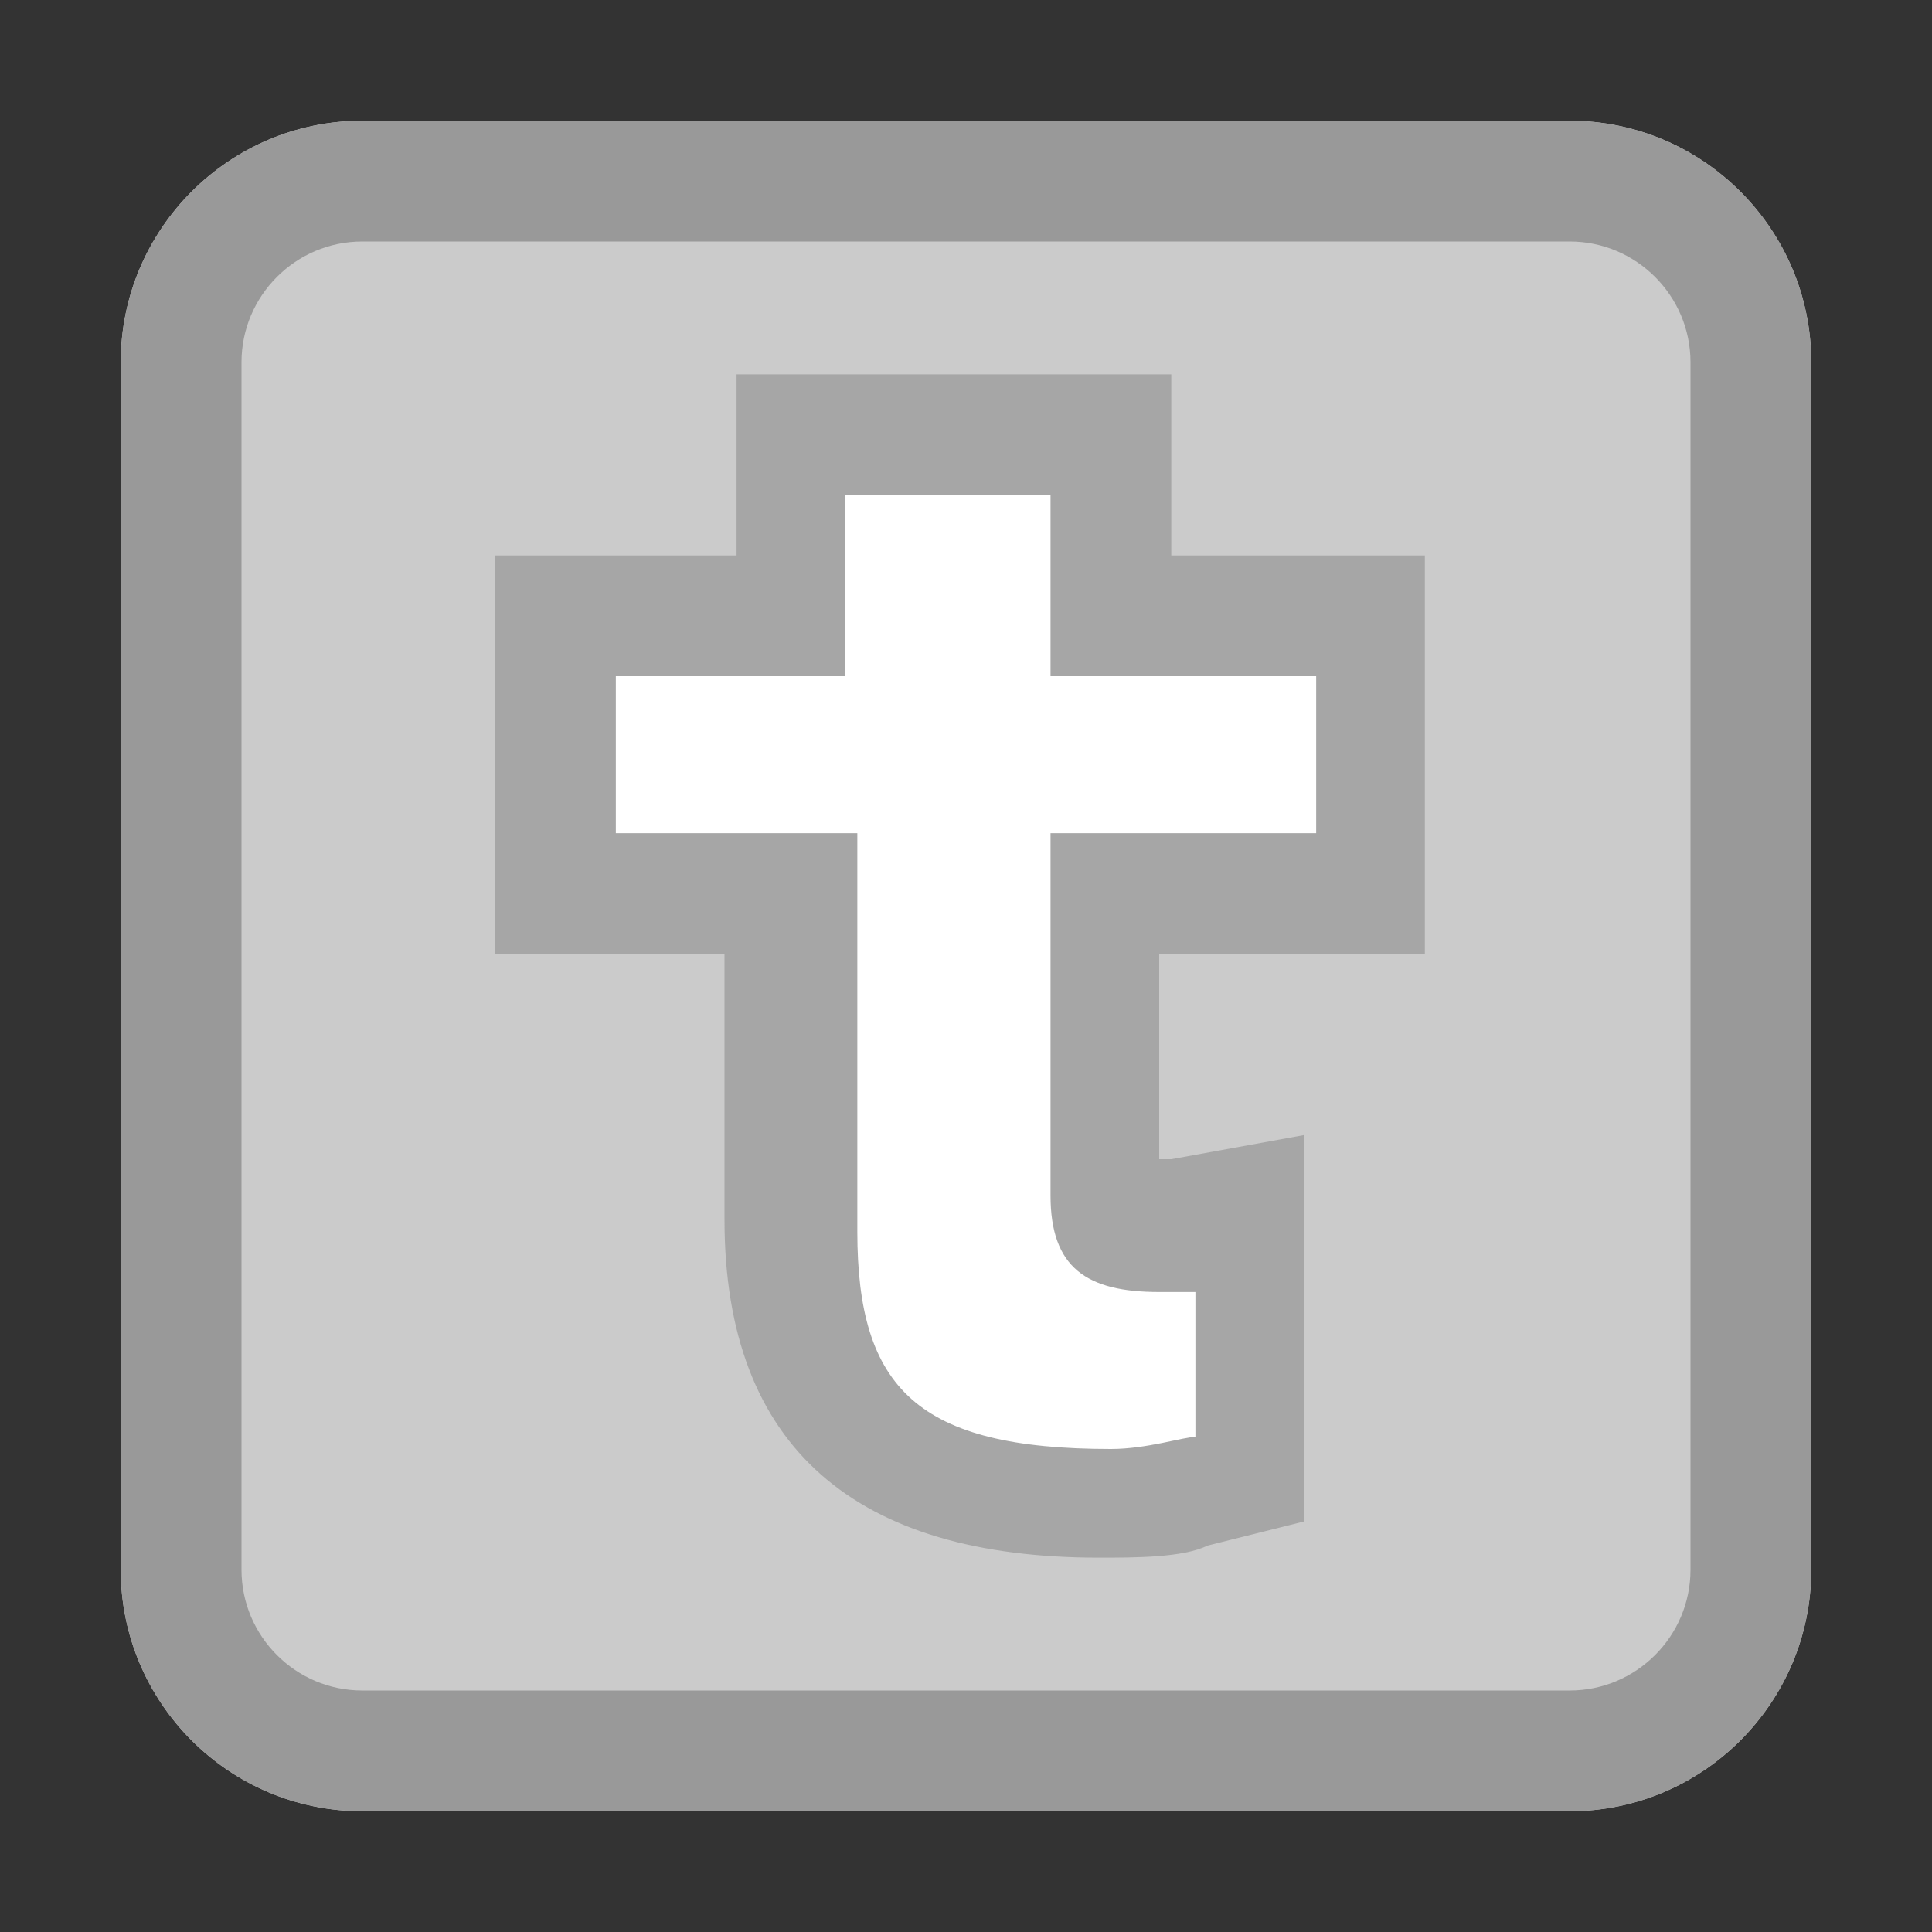 <?xml version="1.0" encoding="utf-8"?>
<!-- Copyright © 2018 Apple Inc. All rights reserved. -->
<svg xmlns="http://www.w3.org/2000/svg" id="root" version="1.1" viewBox="0 0 16 16">
    <rect x="0" y="0" width="16" height="16" fill="#333333" stroke="none"/>
    <path fill="rgb(203, 203, 203)" d="M 13 1 L 3 1 C 1.898 1 1 1.898 1 3 L 1 13 C 1 14.102 1.898 15 3 15 L 13 15 C 14.102 15 15 14.102 15 13 L 15 3 C 15 1.898 14.102 1 13 1 Z"/>
    <path fill="rgb(153, 153, 153)" d="M 13 1 L 3 1 C 1.898 1 1 1.898 1 3 L 1 13 C 1 14.102 1.898 15 3 15 L 13 15 C 14.102 15 15 14.102 15 13 L 15 3 C 15 1.898 14.102 1 13 1 M 13 2 C 13.551 2 14 2.449 14 3 L 14 13 C 14 13.551 13.551 14 13 14 L 3 14 C 2.449 14 2 13.551 2 13 L 2 3 C 2 2.449 2.449 2 3 2 L 13 2"/>
    <path fill="white" d="M 9.1 12.4 c -1.8 0 -2.6 -0.7 -2.6 -2.3 V 7.4 H 4.6 V 5.1 h 1.9 V 3.6 h 2.6 v 1.5 h 2.2 v 2.3 H 9.2 v 2.7 h 0.6 l 0.6 -0.1 v 2.2 l -0.4 0.1 c -0.2 0 -0.5 0.1 -0.9 0.1 z"/>
    <path fill="rgb(166, 166, 166)" d="M 8.7 4.1 v 1.5 h 2.2 v 1.3 H 8.7 v 3 c 0 0.6 0.3 0.8 0.9 0.8 h 0.3 v 1.2 c -0.1 0 -0.4 0.1 -0.7 0.1 -1.6 0 -2.1 -0.5 -2.1 -1.8 V 6.9 h -2 V 5.6 H 7 V 4.1 h 1.7 m 1 -1 H 6.1 v 1.5 h -2 v 3.3 H 6 v 2.2 c 0 1.9 1.1 2.8 3.1 2.8 0.3 0 0.7 0 0.9 -0.1 l 0.8 -0.2 V 9.4 l -1.1 0.2 h -0.1 V 7.9 h 2.2 V 4.6 H 9.7 V 3.1 sz"/>
</svg>
